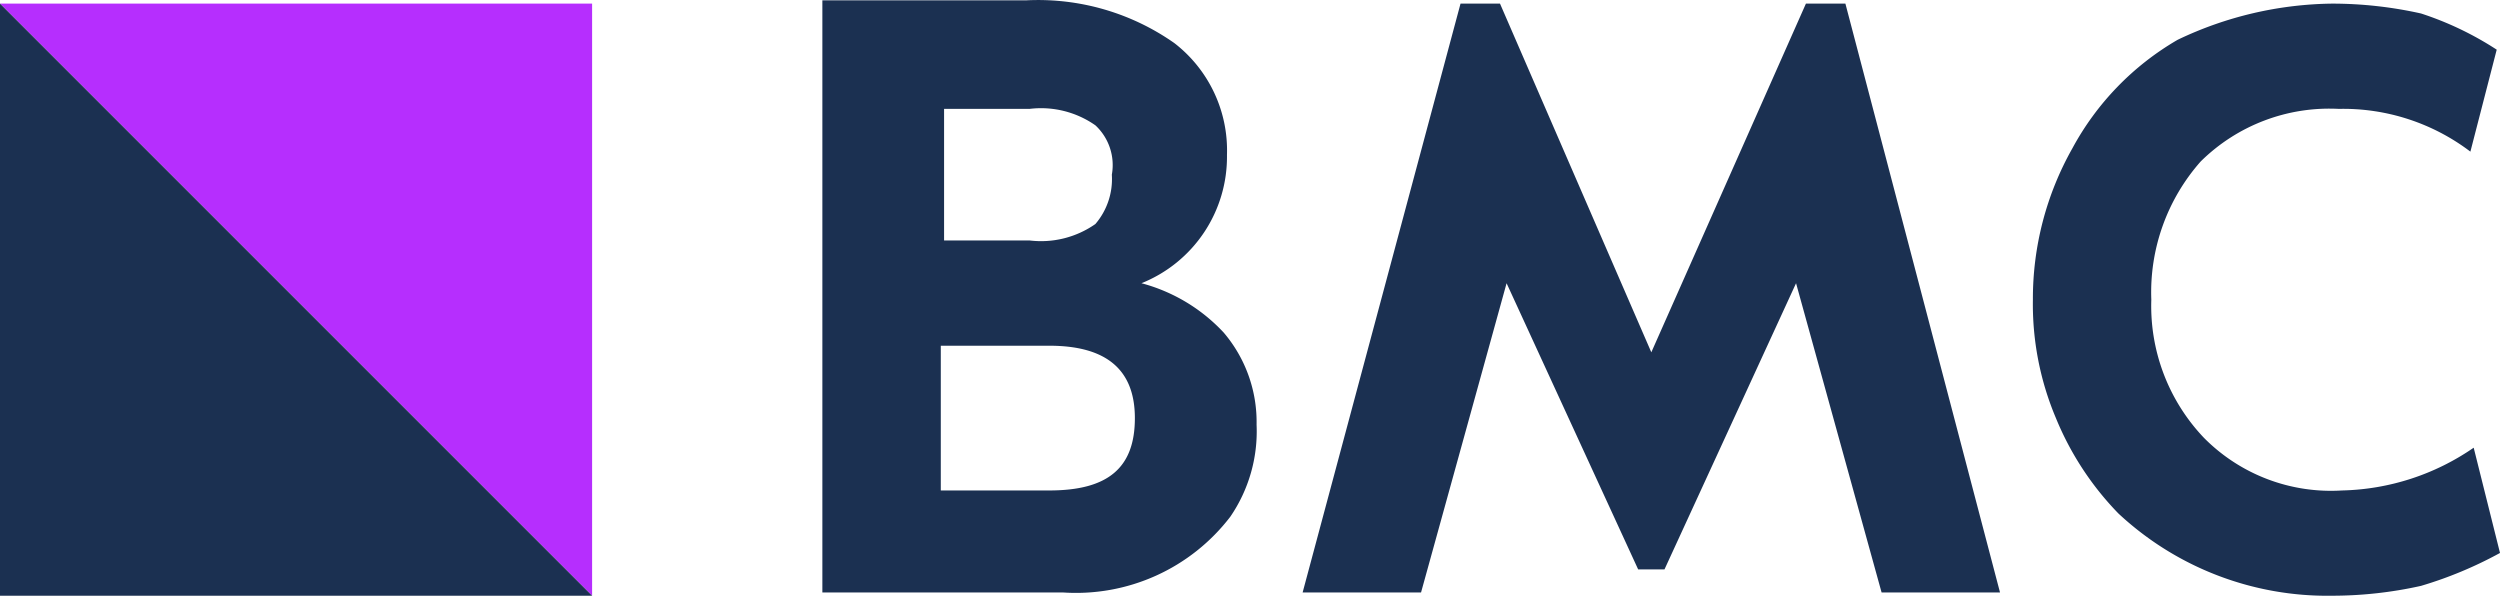<svg xmlns="http://www.w3.org/2000/svg" width="76" height="18.12" viewBox="0 0 76 18.12"><path d="M34.7 8.61a4.14 4.14 0 0 0 2.6-3.9 4.12 4.12 0 0 0-1.6-3.4 7.2 7.2 0 0 0-4.5-1.3H25v18h7.3a5.91 5.91 0 0 0 5.1-2.3 4.59 4.59 0 0 0 .8-2.8 4.19 4.19 0 0 0-1-2.8 5.26 5.26 0 0 0-2.5-1.5zm-6.1 1.9h3.3c1.7 0 2.6.7 2.6 2.2s-.8 2.2-2.6 2.2h-3.3zm4.7-3.7a2.88 2.88 0 0 1-2 .5h-2.6v-4h2.6a2.88 2.88 0 0 1 2 .5 1.65 1.65 0 0 1 .5 1.5 2.1 2.1 0 0 1-.5 1.5zM56.1.11h-1.2l-4.7 10.6L45.6.11h-1.2l-4.8 17.9h3.6l2.6-9.4 4 8.7h.8l4-8.7 2.6 9.4h3.6zm19.1 13.5a7.32 7.32 0 0 1-4 1.3 5.43 5.43 0 0 1-4.2-1.6 5.81 5.81 0 0 1-1.6-4.2 6 6 0 0 1 1.5-4.2 5.56 5.56 0 0 1 4.2-1.6 6.39 6.39 0 0 1 4 1.3l.8-3.1a9.73 9.73 0 0 0-2.3-1.1 12.41 12.41 0 0 0-2.7-.3 11.16 11.16 0 0 0-4.7 1.1 8.46 8.46 0 0 0-3.2 3.3 9.29 9.29 0 0 0-1.2 4.6 8.89 8.89 0 0 0 .7 3.6 9.1 9.1 0 0 0 1.9 2.9 9.31 9.31 0 0 0 6.5 2.5 12.41 12.41 0 0 0 2.7-.3 12.23 12.23 0 0 0 2.4-1l-.8-3.2z" fill="#1b3051"/><path fill="#b62efe" d="M0 .11h18v18L0 .11z"/><path fill="#1b3051" d="M18 18.11H0v-18l18 18z"/></svg>